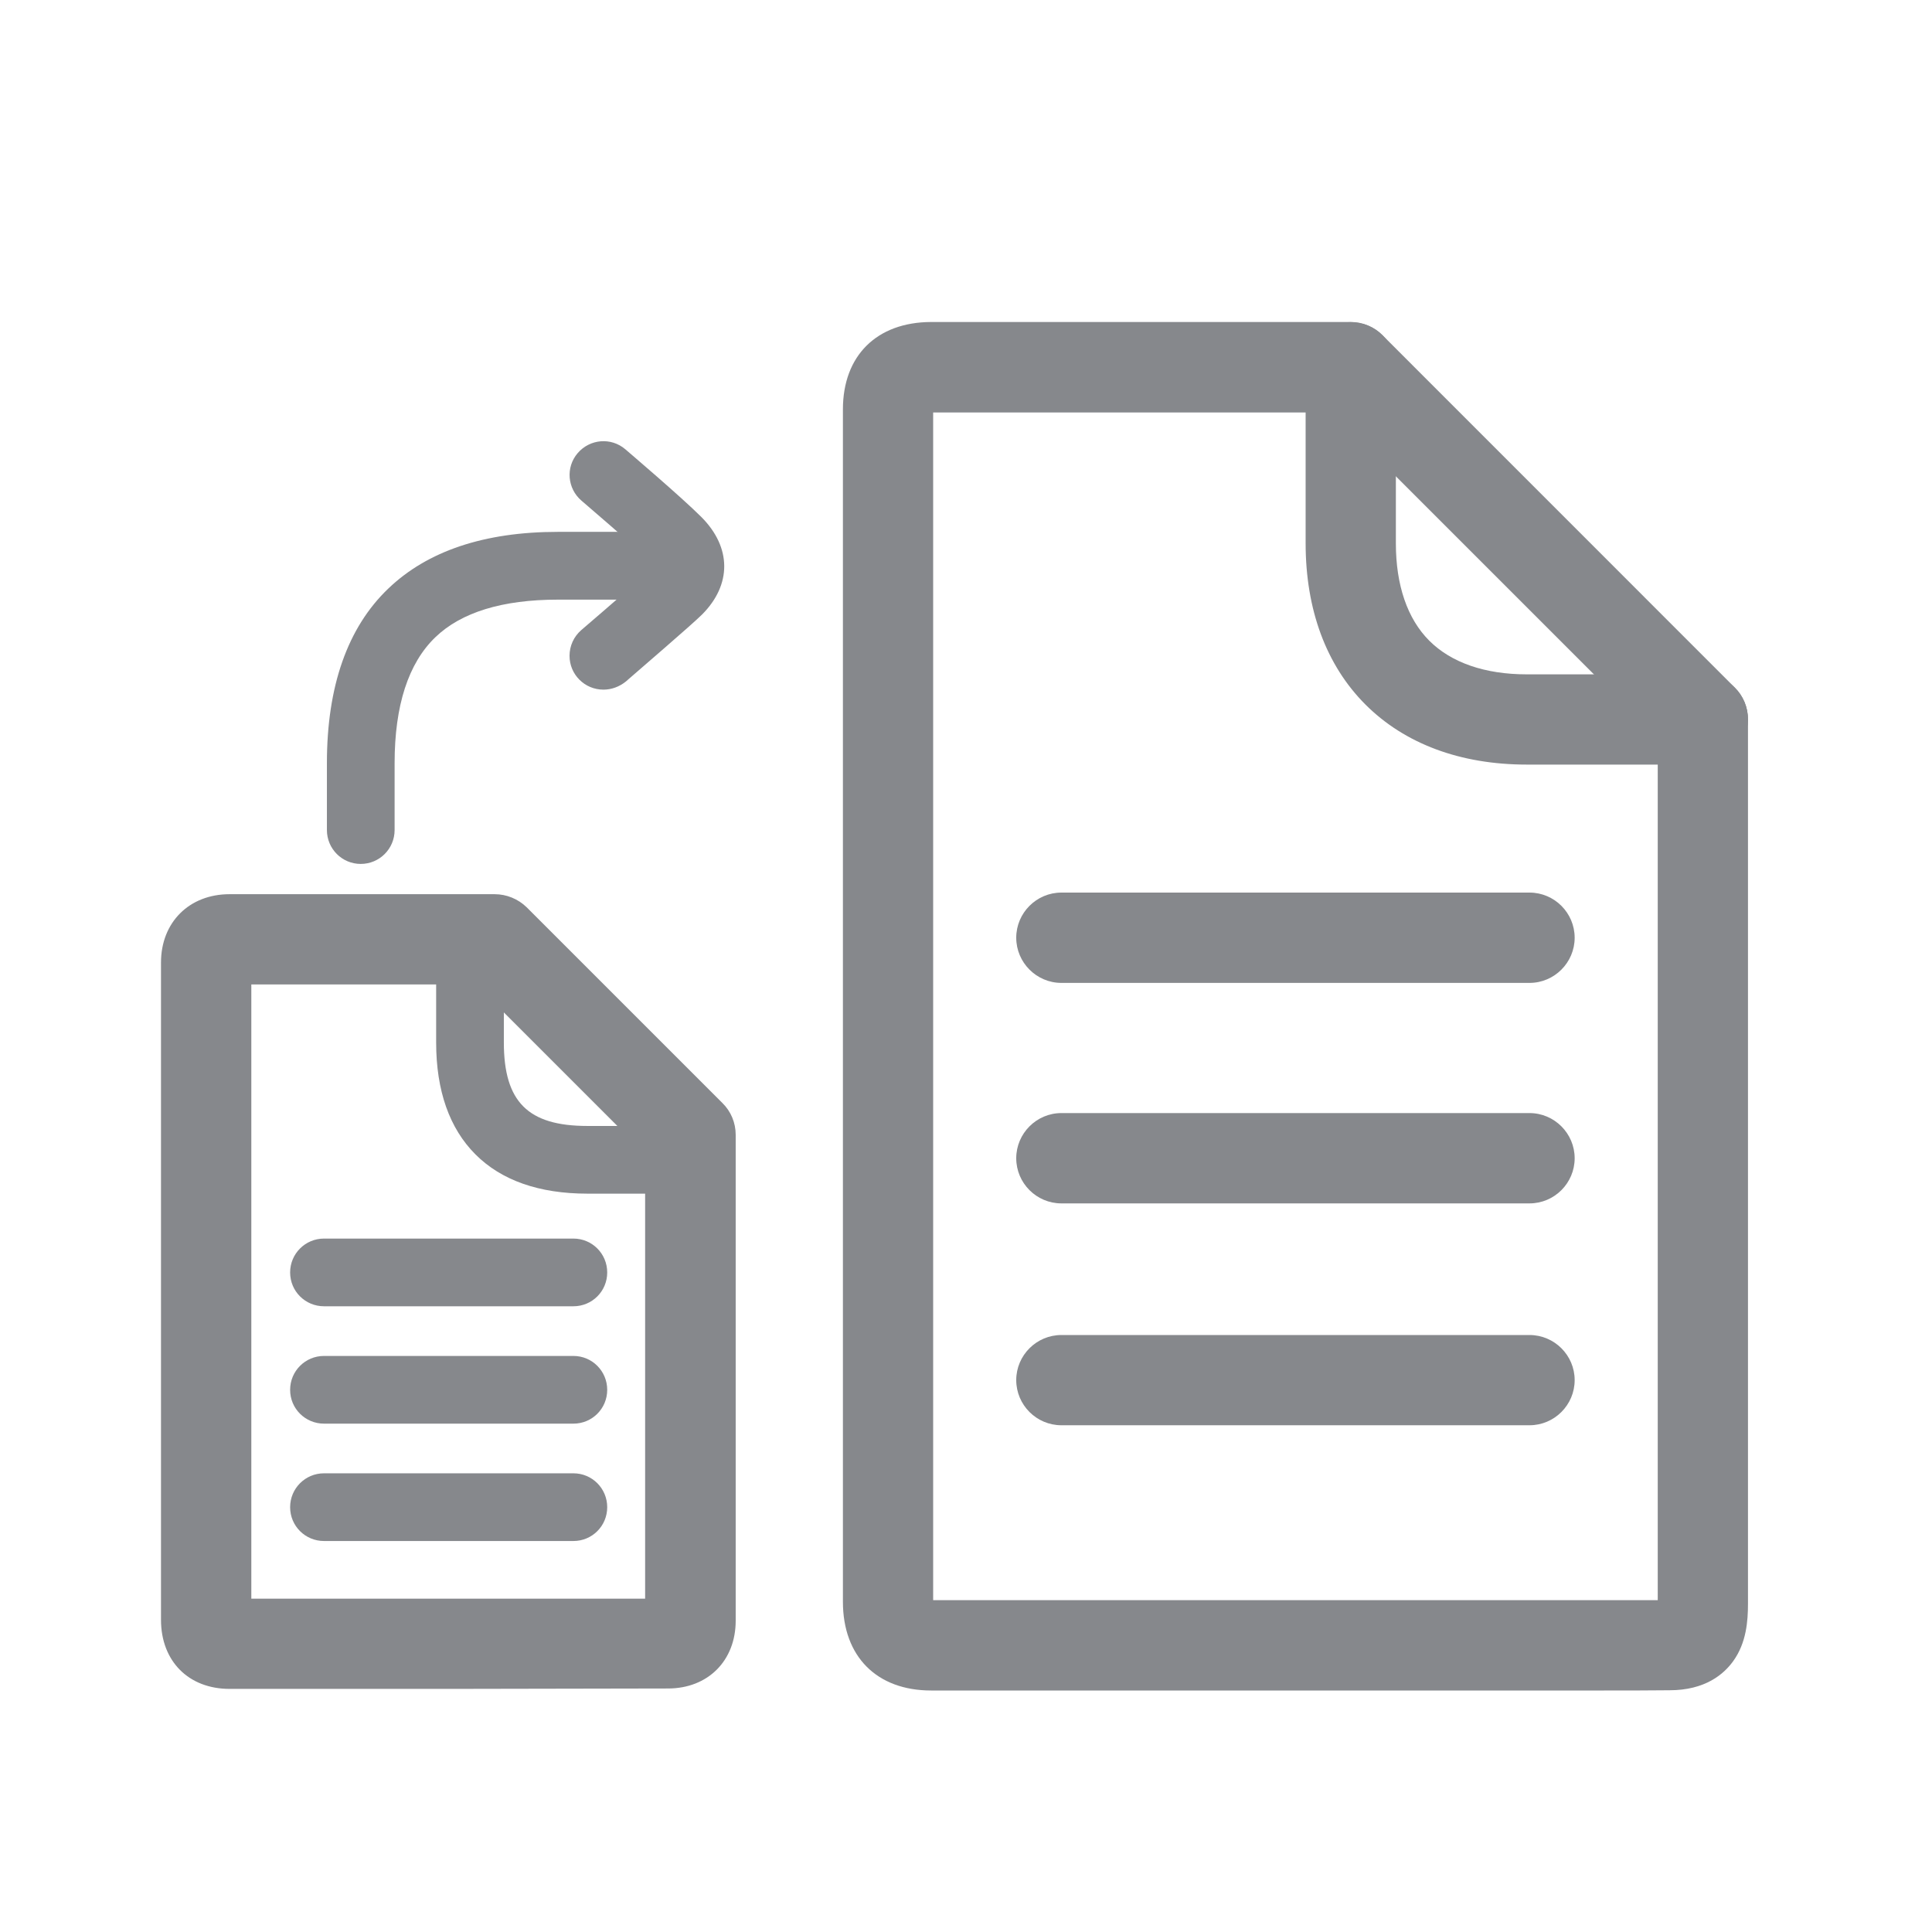 <svg width="24" height="24" viewBox="0 0 24 24" fill="none" xmlns="http://www.w3.org/2000/svg">
<path d="M19.925 21H11.567C10.891 21 10.471 20.577 10.471 19.898V5.085C10.471 4.418 10.891 4.003 11.564 4H16.779C16.928 4 17.071 4.059 17.175 4.165L21.549 8.54C21.655 8.643 21.714 8.786 21.714 8.935V19.923C21.714 20.134 21.695 20.406 21.532 20.633C21.414 20.798 21.182 20.997 20.739 20.997C20.469 21 20.197 21 19.925 21ZM18.753 19.878H20.593V9.17L16.547 5.124H11.592V19.878H18.753Z" fill="#86888C"/>
<path d="M19 12.21H13.185C12.876 12.21 12.624 11.957 12.624 11.649C12.624 11.34 12.876 11.088 13.185 11.088H19C19.309 11.088 19.561 11.34 19.561 11.649C19.561 11.957 19.309 12.21 19 12.21ZM19 14.949H13.185C12.876 14.949 12.624 14.697 12.624 14.388C12.624 14.08 12.876 13.827 13.185 13.827H19C19.309 13.827 19.561 14.08 19.561 14.388C19.561 14.697 19.309 14.949 19 14.949ZM19 17.705H13.185C12.876 17.705 12.624 17.453 12.624 17.144C12.624 16.836 12.876 16.584 13.185 16.584H19C19.309 16.584 19.561 16.836 19.561 17.144C19.561 17.453 19.309 17.705 19 17.705ZM7.496 8.567C7.263 8.567 7.075 8.379 7.075 8.147C7.075 8.023 7.128 7.908 7.221 7.827C7.608 7.496 8.054 7.106 8.127 7.036L8.132 7.031L8.121 7.017C7.897 6.792 7.229 6.226 7.224 6.22C7.047 6.069 7.025 5.805 7.176 5.629C7.328 5.452 7.591 5.43 7.768 5.581C7.796 5.606 8.466 6.175 8.715 6.425C9.088 6.801 9.091 7.263 8.721 7.634C8.595 7.76 7.905 8.351 7.771 8.469C7.692 8.531 7.597 8.567 7.496 8.567Z" fill="#86888C"/>
<path d="M4.481 10.732C4.249 10.732 4.061 10.544 4.061 10.311V9.479C4.061 8.528 4.316 7.796 4.824 7.311C5.309 6.846 6.015 6.607 6.929 6.607H8.163C8.396 6.607 8.584 6.795 8.584 7.028C8.584 7.261 8.396 7.449 8.163 7.449H6.929C6.242 7.449 5.729 7.606 5.407 7.917C5.073 8.239 4.902 8.764 4.902 9.479V10.311C4.902 10.544 4.714 10.732 4.481 10.732ZM5.62 20.98H2.852C2.342 20.98 2 20.635 2 20.122V11.957C2 11.458 2.35 11.108 2.852 11.108H6.144C6.293 11.108 6.436 11.167 6.542 11.27L8.973 13.701C9.08 13.805 9.139 13.948 9.139 14.097V20.133C9.139 20.63 8.794 20.975 8.298 20.975L5.62 20.98ZM3.122 19.859H8.014V14.332L5.911 12.229H3.122V19.859Z" fill="#86888C"/>
<path d="M7.123 16.227H4.025C3.792 16.227 3.604 16.04 3.604 15.807C3.604 15.574 3.792 15.386 4.025 15.386H7.123C7.356 15.386 7.543 15.574 7.543 15.807C7.543 16.04 7.356 16.227 7.123 16.227ZM7.123 17.685H4.025C3.792 17.685 3.604 17.498 3.604 17.265C3.604 17.032 3.792 16.844 4.025 16.844H7.123C7.356 16.844 7.543 17.032 7.543 17.265C7.543 17.498 7.356 17.685 7.123 17.685ZM7.123 19.143H4.025C3.792 19.143 3.604 18.956 3.604 18.723C3.604 18.49 3.792 18.302 4.025 18.302H7.123C7.356 18.302 7.543 18.49 7.543 18.723C7.543 18.956 7.356 19.143 7.123 19.143ZM8.27 14.828H7.297C6.697 14.828 6.228 14.663 5.906 14.34C5.584 14.018 5.418 13.55 5.418 12.95V11.977C5.418 11.744 5.606 11.556 5.839 11.556C6.071 11.556 6.259 11.744 6.259 11.977V12.95C6.259 13.687 6.559 13.987 7.297 13.987H8.27C8.502 13.987 8.69 14.175 8.69 14.408C8.69 14.64 8.5 14.828 8.27 14.828ZM21.154 9.498H18.966C18.142 9.498 17.45 9.24 16.962 8.752C16.474 8.264 16.219 7.572 16.219 6.75V4.563C16.219 4.255 16.468 4.002 16.779 4.002C17.088 4.002 17.34 4.252 17.34 4.563V6.75C17.34 7.269 17.483 7.687 17.755 7.959C18.027 8.231 18.445 8.377 18.966 8.377H21.154C21.462 8.377 21.714 8.629 21.714 8.937C21.714 9.246 21.462 9.498 21.154 9.498Z" fill="#86888C"/>
</svg>
